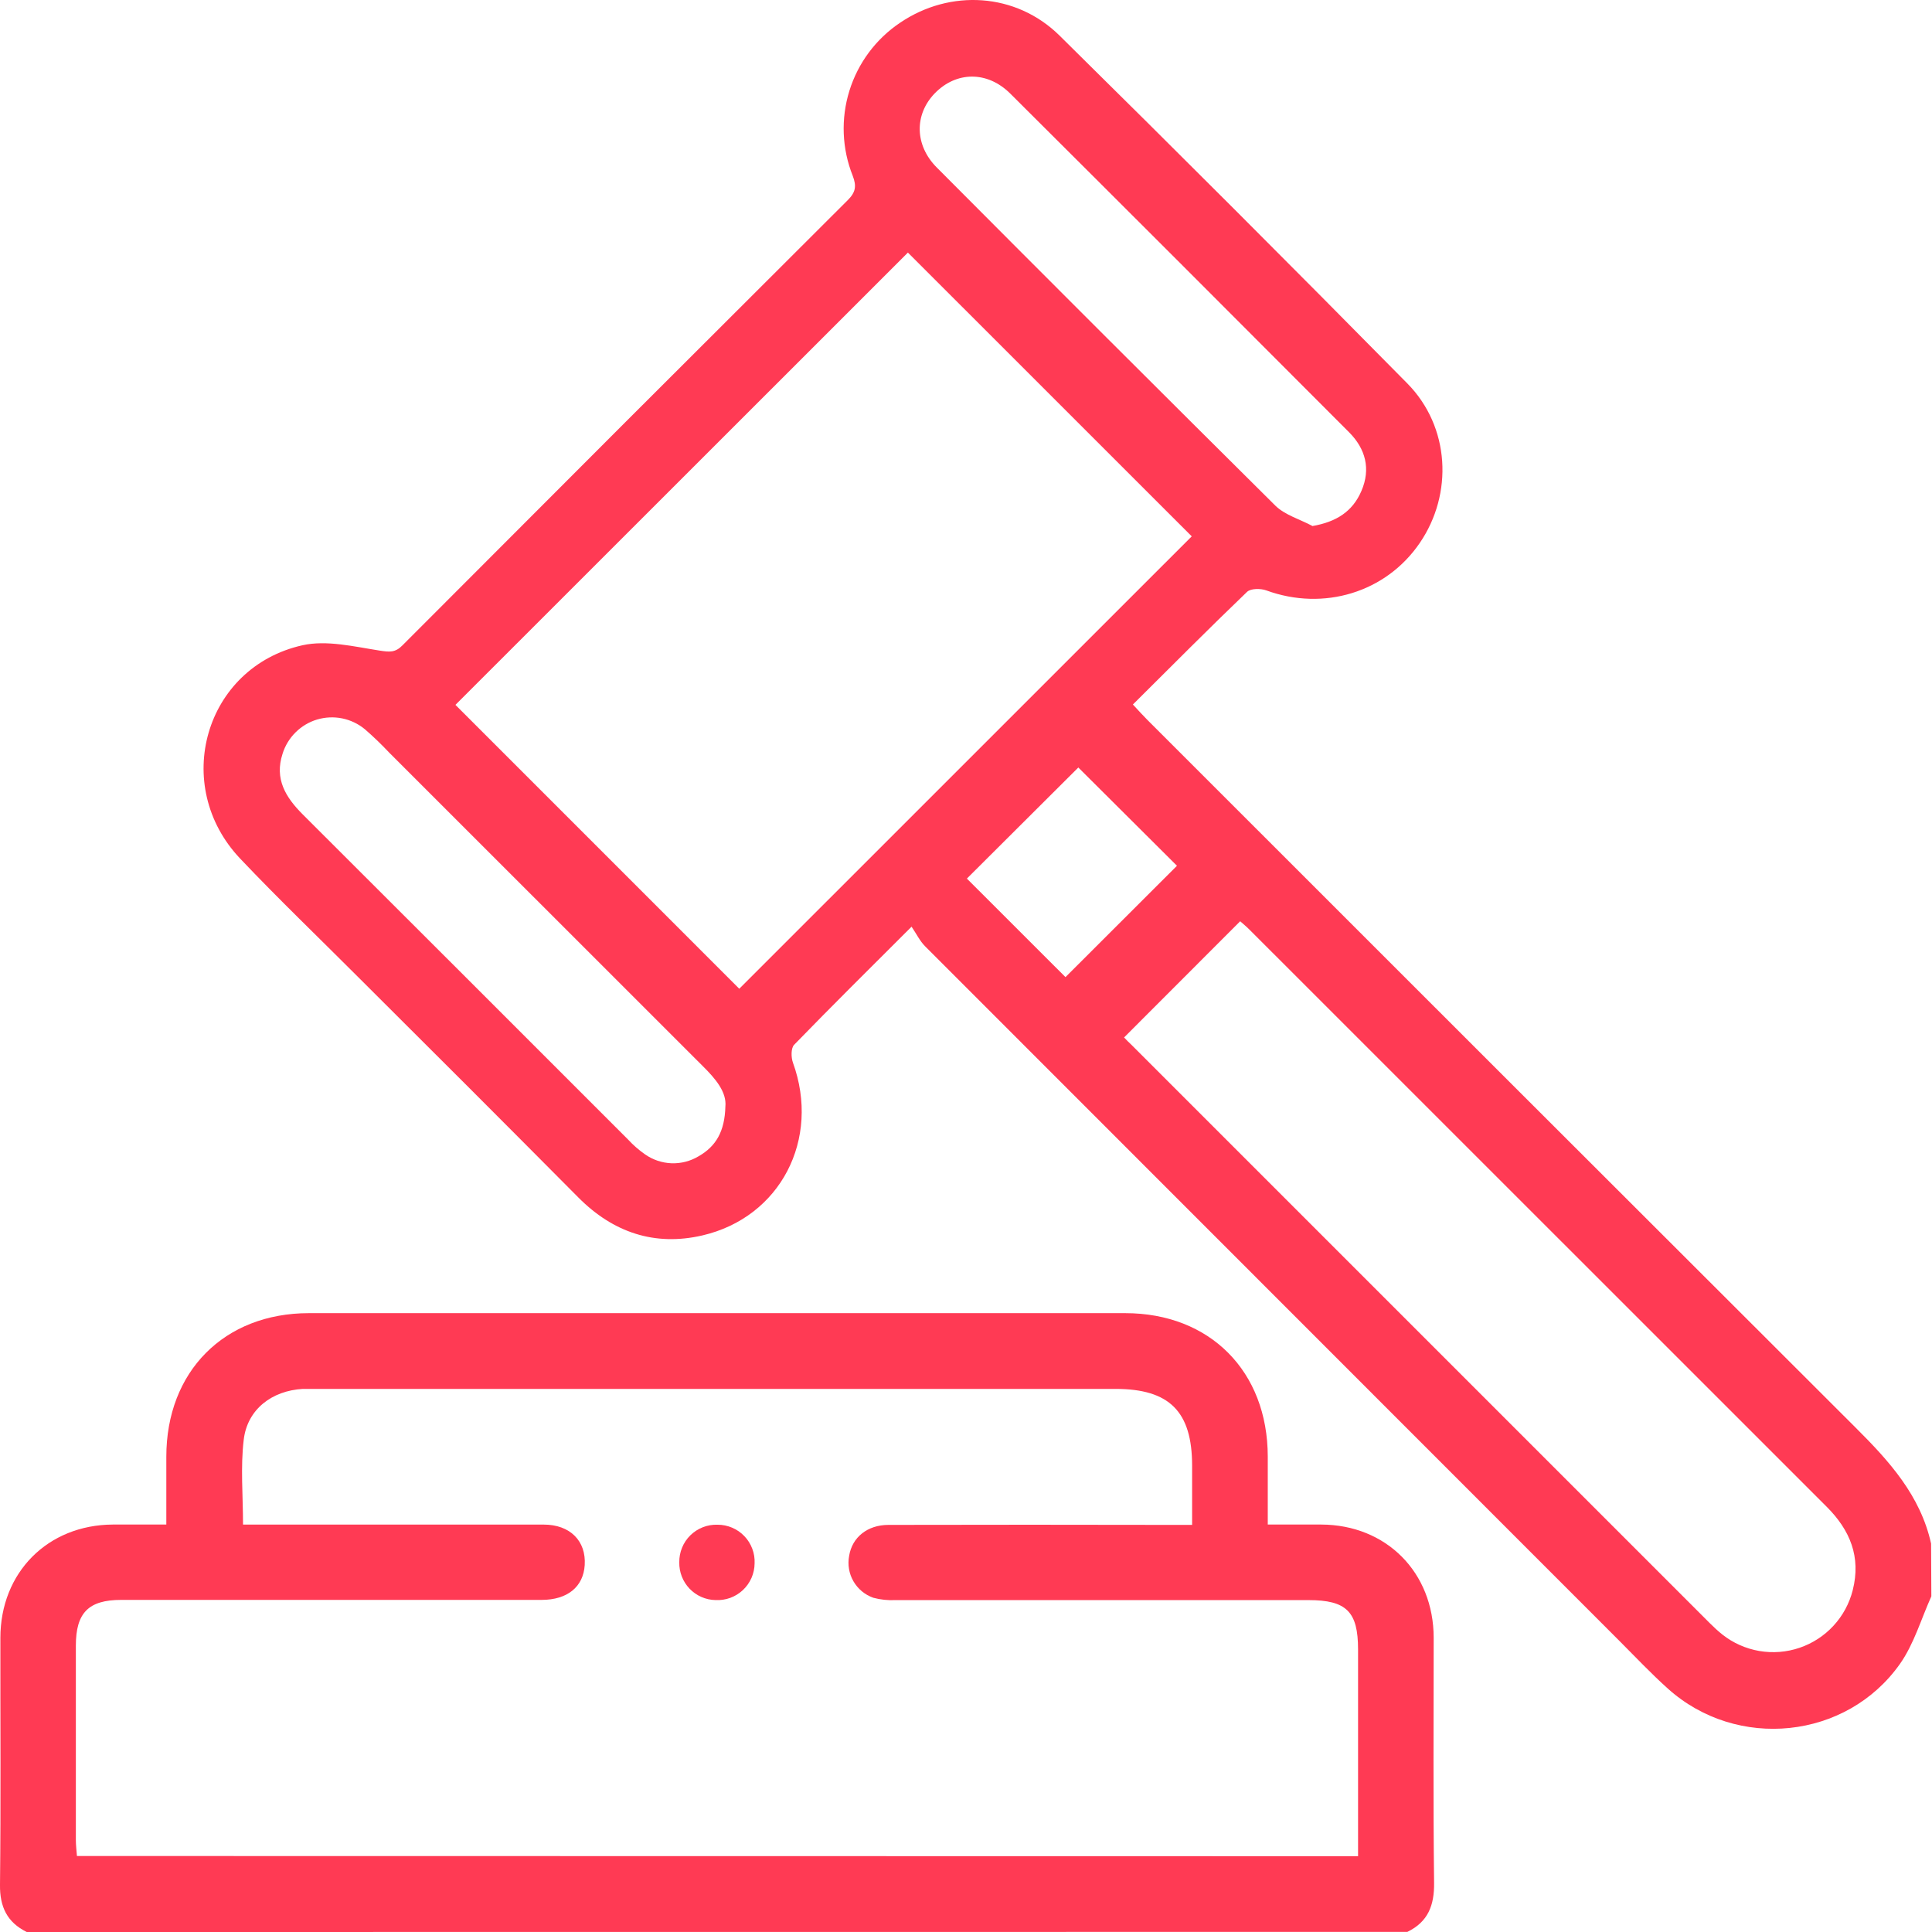 <svg width="57" height="57" viewBox="0 0 57 57" fill="none" xmlns="http://www.w3.org/2000/svg">
<path d="M56.981 47.096C56.679 47.765 56.47 48.499 56.057 49.087C54.479 51.325 51.243 51.652 49.206 49.818C48.709 49.372 48.251 48.886 47.779 48.413C40.949 41.583 34.12 34.751 27.292 27.917C27.138 27.762 27.039 27.553 26.894 27.34C25.644 28.588 24.525 29.696 23.429 30.825C23.334 30.923 23.338 31.195 23.394 31.351C24.213 33.606 23.029 35.916 20.718 36.45C19.314 36.774 18.092 36.362 17.069 35.335C14.914 33.165 12.752 31.001 10.583 28.843C9.417 27.675 8.225 26.533 7.089 25.335C5.039 23.176 6.036 19.685 8.924 19.037C9.64 18.878 10.451 19.078 11.205 19.195C11.491 19.239 11.662 19.257 11.874 19.04C16.247 14.655 20.626 10.277 25.011 5.905C25.244 5.673 25.276 5.493 25.157 5.184C24.839 4.385 24.805 3.502 25.059 2.681C25.313 1.86 25.841 1.15 26.555 0.671C28.027 -0.327 29.971 -0.221 31.259 1.049C34.704 4.447 38.125 7.869 41.523 11.315C42.779 12.591 42.88 14.57 41.885 16.023C40.891 17.477 39.055 18.038 37.361 17.419C37.194 17.358 36.9 17.358 36.792 17.462C35.668 18.54 34.572 19.644 33.424 20.785C33.582 20.955 33.713 21.101 33.851 21.239C40.812 28.201 47.776 35.16 54.743 42.116C55.741 43.109 56.658 44.123 56.973 45.54L56.981 47.096ZM13.437 20.796C16.211 23.571 19.02 26.381 21.811 29.171L35.16 15.824L26.786 7.452L13.437 20.796ZM33.164 30.608C33.23 30.677 33.306 30.758 33.387 30.831C39.072 36.517 44.758 42.203 50.445 47.889C50.562 48.007 50.685 48.119 50.814 48.223C51.131 48.474 51.506 48.64 51.904 48.709C52.302 48.777 52.711 48.745 53.093 48.615C53.475 48.485 53.819 48.262 54.093 47.965C54.367 47.669 54.562 47.308 54.661 46.917C54.911 45.933 54.582 45.143 53.892 44.453C48.217 38.782 42.544 33.109 36.871 27.435C36.77 27.332 36.657 27.242 36.589 27.18L33.164 30.608ZM38.715 15.521C39.434 15.398 39.908 15.085 40.165 14.487C40.448 13.835 40.288 13.241 39.802 12.753C36.477 9.418 33.146 6.087 29.808 2.763C29.124 2.081 28.205 2.107 27.578 2.754C26.977 3.374 26.978 4.279 27.638 4.942C30.96 8.28 34.293 11.609 37.637 14.928C37.919 15.198 38.353 15.321 38.715 15.515V15.521ZM21.401 32.648C21.443 32.218 21.111 31.826 20.732 31.451C17.649 28.371 14.568 25.29 11.486 22.208C11.257 21.965 11.017 21.733 10.764 21.514C10.571 21.355 10.342 21.245 10.096 21.195C9.851 21.145 9.597 21.157 9.356 21.228C9.116 21.3 8.898 21.43 8.72 21.607C8.542 21.783 8.41 22.001 8.336 22.24C8.094 22.984 8.428 23.522 8.928 24.024C12.13 27.22 15.331 30.419 18.529 33.619C18.68 33.783 18.848 33.929 19.03 34.057C19.26 34.218 19.531 34.309 19.811 34.32C20.091 34.33 20.368 34.259 20.608 34.115C21.123 33.823 21.383 33.38 21.401 32.642V32.648ZM31.435 28.828L34.724 25.543L31.814 22.644L28.526 25.921L31.435 28.828Z" fill="#FF3A54"/>
<path d="M0.788 57C0.212 56.714 -0.008 56.261 0 55.608C0.027 53.179 0.008 50.752 0.011 48.324C0.011 46.392 1.408 44.99 3.327 44.979C3.827 44.979 4.331 44.979 4.907 44.979C4.907 44.297 4.907 43.641 4.907 42.979C4.907 40.465 6.614 38.742 9.114 38.742H33.196C35.697 38.742 37.4 40.457 37.403 42.972V44.979C37.961 44.979 38.468 44.979 38.981 44.979C40.899 44.986 42.296 46.388 42.298 48.318C42.298 50.727 42.281 53.138 42.31 55.547C42.319 56.216 42.131 56.701 41.521 56.997L0.788 57ZM40.067 54.764V54.17C40.067 52.334 40.067 50.498 40.067 48.663C40.067 47.548 39.726 47.208 38.603 47.208C34.542 47.208 30.482 47.208 26.42 47.208C26.2 47.219 25.978 47.196 25.765 47.139C25.517 47.052 25.309 46.878 25.178 46.651C25.047 46.423 25.003 46.156 25.053 45.898C25.142 45.356 25.591 44.99 26.211 44.989C28.993 44.983 31.774 44.983 34.555 44.989H35.171V43.242C35.171 41.644 34.502 40.977 32.911 40.977H9.38C9.232 40.977 9.083 40.977 8.934 40.977C8.023 41.029 7.298 41.578 7.191 42.474C7.093 43.288 7.17 44.122 7.17 44.98H7.807C10.55 44.98 13.294 44.98 16.039 44.98C16.82 44.98 17.296 45.463 17.251 46.175C17.211 46.816 16.742 47.201 15.981 47.202C11.847 47.202 7.711 47.202 3.576 47.202C2.61 47.202 2.238 47.584 2.238 48.553C2.238 50.464 2.238 52.373 2.238 54.283C2.238 54.441 2.258 54.599 2.27 54.758L40.067 54.764Z" fill="#FF3A54"/>
<path d="M21.168 44.984C21.316 44.983 21.463 45.013 21.599 45.071C21.735 45.128 21.858 45.213 21.96 45.32C22.063 45.426 22.142 45.553 22.194 45.691C22.247 45.829 22.27 45.977 22.263 46.124C22.262 46.273 22.23 46.419 22.171 46.554C22.111 46.69 22.025 46.812 21.917 46.913C21.809 47.014 21.682 47.092 21.543 47.143C21.404 47.193 21.256 47.215 21.108 47.207C20.819 47.201 20.544 47.08 20.344 46.871C20.144 46.661 20.035 46.382 20.041 46.092C20.039 45.944 20.067 45.798 20.123 45.661C20.179 45.524 20.262 45.4 20.367 45.297C20.473 45.193 20.598 45.112 20.736 45.058C20.873 45.004 21.021 44.979 21.168 44.984Z" fill="#FF3A54"/>
</svg>
